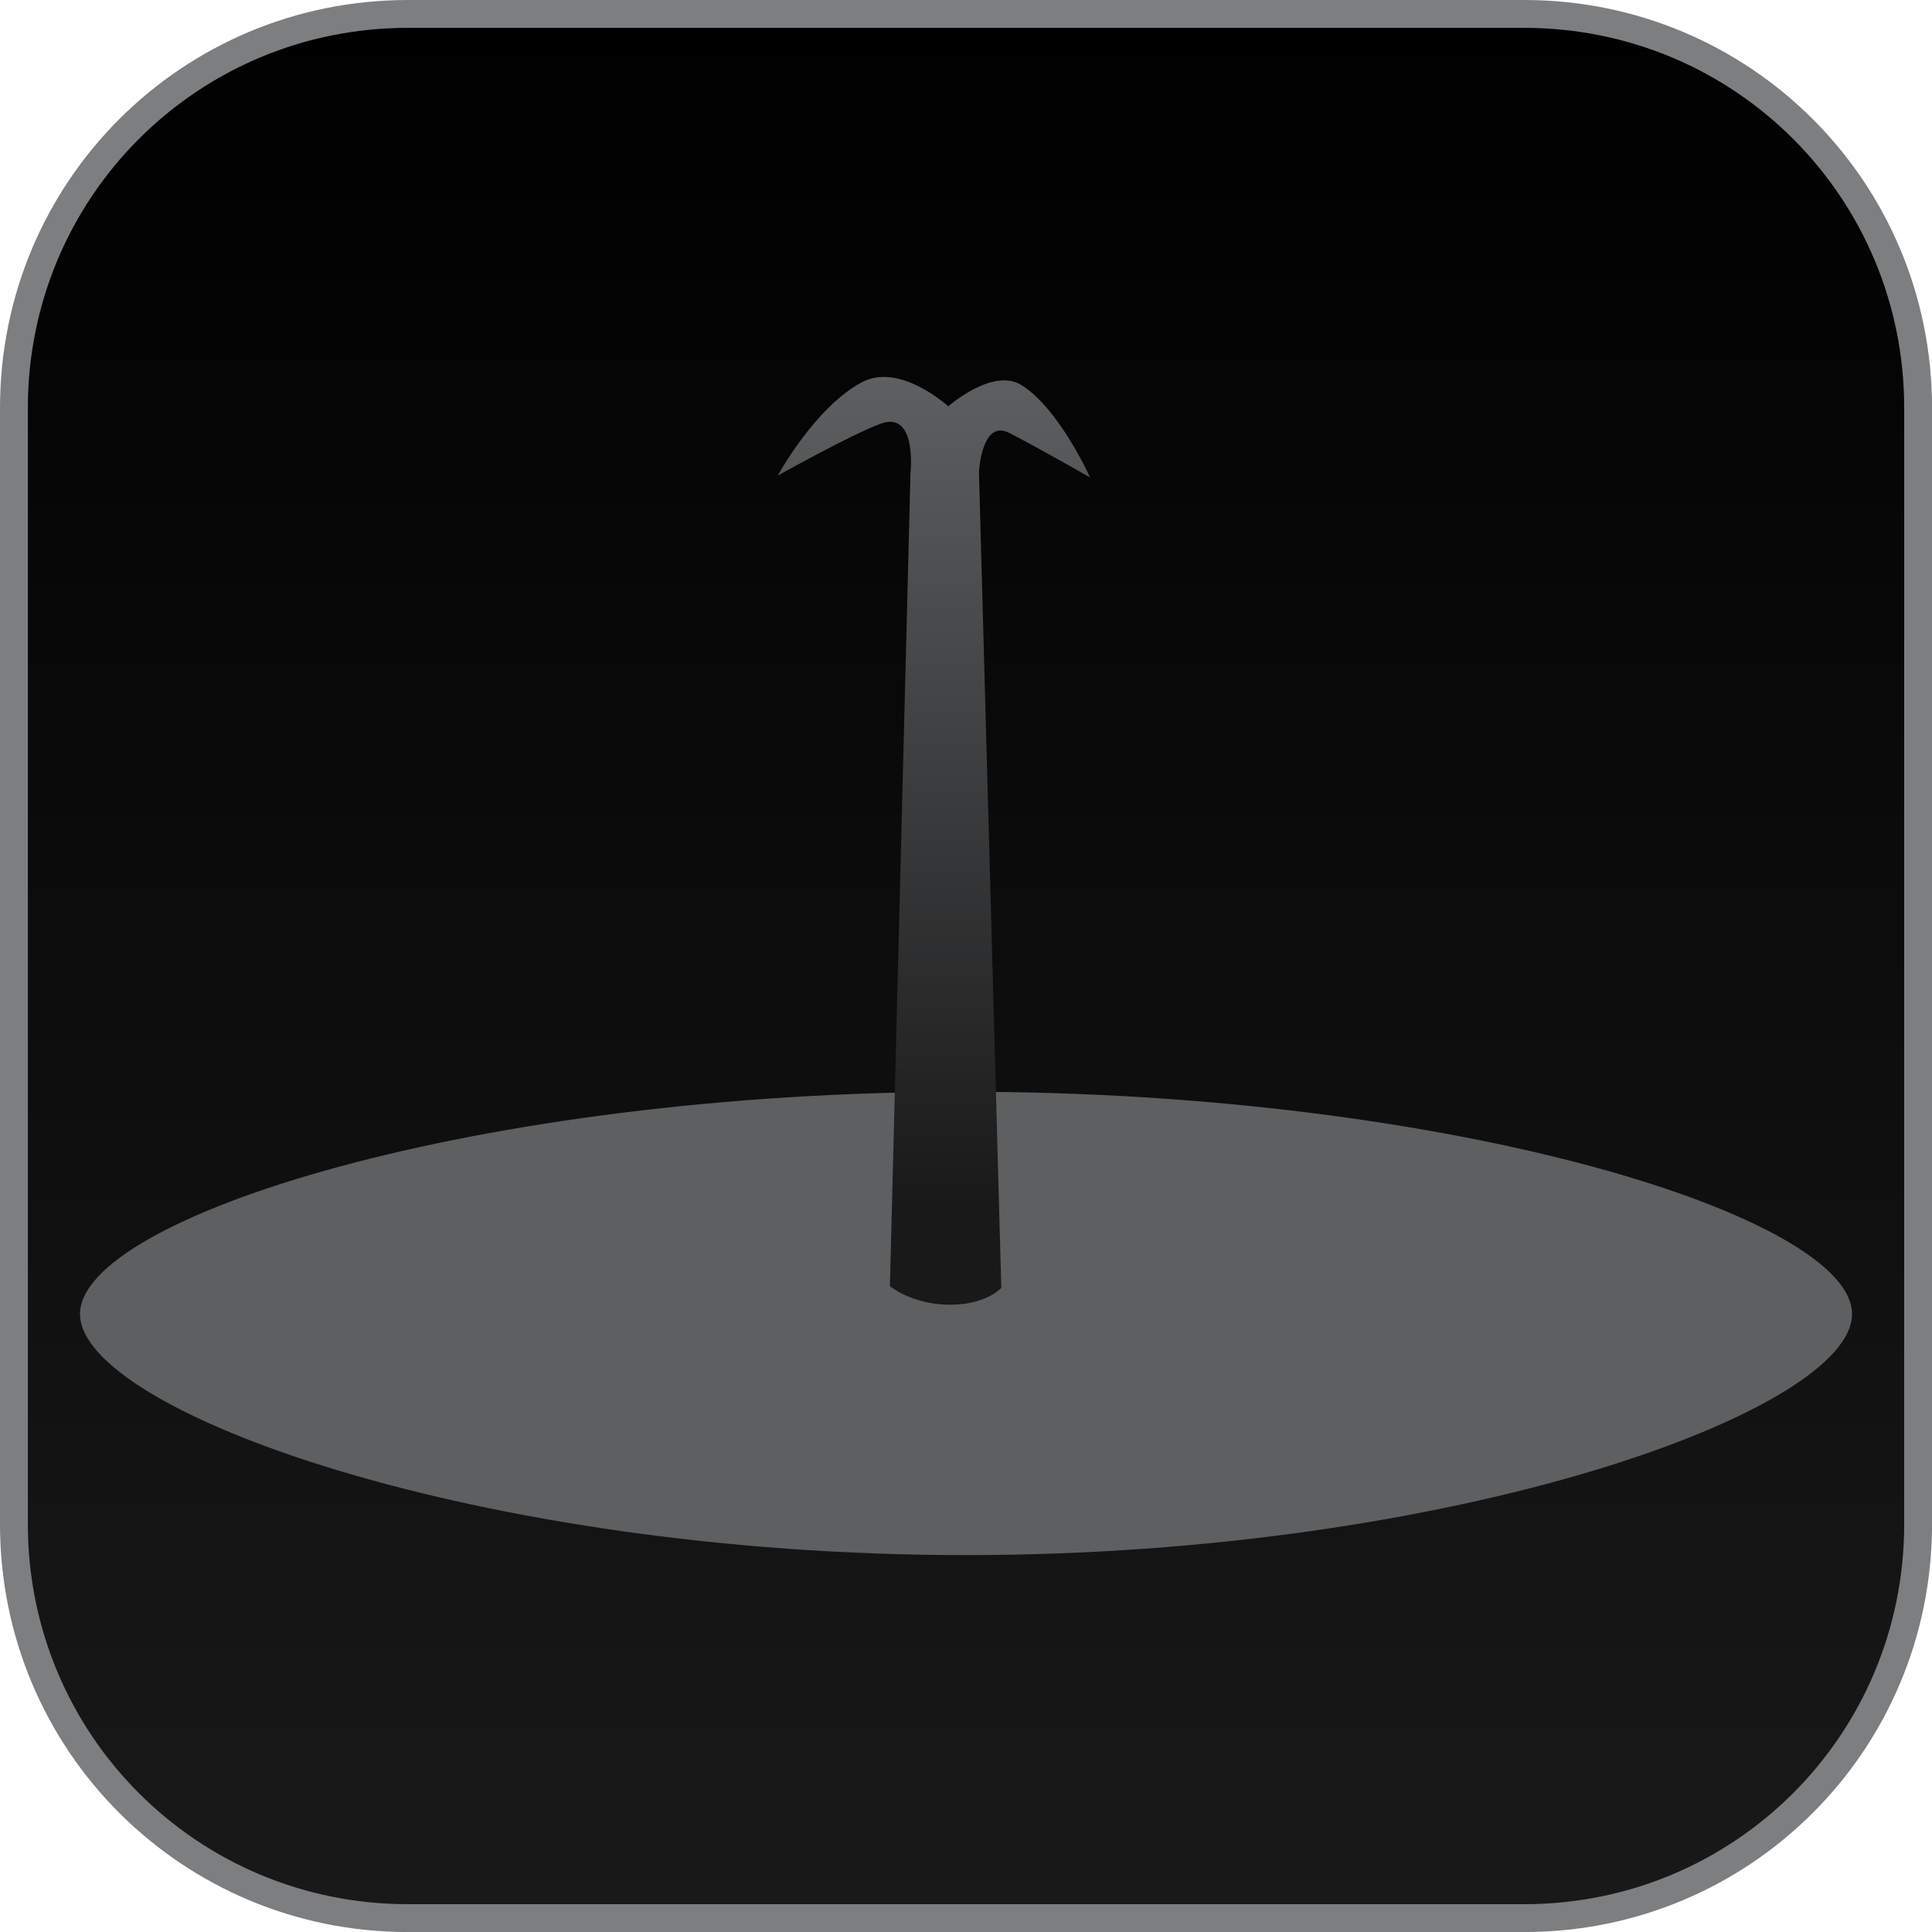 <svg version="1.1" xmlns="http://www.w3.org/2000/svg" xmlns:xlink="http://www.w3.org/1999/xlink" width="34.673" height="34.673" viewBox="0,0,34.673,34.673"><defs><linearGradient x1="240" y1="162.913" x2="240" y2="197.087" gradientUnits="userSpaceOnUse" id="color-1"><stop offset="0" stop-color="#000000"/><stop offset="1" stop-color="#19191a"/></linearGradient><linearGradient x1="239.424" y1="169.427" x2="239.424" y2="184.265" gradientUnits="userSpaceOnUse" id="color-2"><stop offset="0" stop-color="#5d5f60"/><stop offset="1" stop-color="#19191a"/></linearGradient></defs><g transform="translate(-222.663,-162.663)"><g data-paper-data="{&quot;isPaintingLayer&quot;:true}" stroke-miterlimit="10" stroke-dasharray="" stroke-dashoffset="0" style="mix-blend-mode: normal"><path d="M229.983,162.913h20.034c3.917,0 7.07,3.153 7.07,7.07v20.034c0,3.917 -3.153,7.07 -7.07,7.07h-20.034c-3.917,0 -7.07,-3.153 -7.07,-7.07v-20.034c0,-3.917 3.153,-7.07 7.07,-7.07z" fill="url(#color-1)" fill-rule="evenodd" stroke="#7c7e80" stroke-width="0.5" stroke-linecap="round" stroke-linejoin="round"/><g fill-rule="nonzero" stroke="#000000" stroke-width="0" stroke-linecap="butt" stroke-linejoin="miter"><path d="M255.901,186.246c0,1.738 -7.119,4.326 -15.901,4.326c-8.782,0 -15.901,-2.589 -15.901,-4.326c0,-1.738 7.119,-3.989 15.901,-3.989c8.782,0 15.901,2.252 15.901,3.989z" fill="#5d5f60"/><path d="M239.003,171.163c0,0 0.13,-1.145 -0.541,-0.894c-0.539,0.201 -1.841,0.93 -1.841,0.93c0,0 0.667,-1.23 1.514,-1.678c0.679,-0.359 1.546,0.434 1.546,0.434c0,0 0.797,-0.702 1.312,-0.382c0.677,0.42 1.233,1.658 1.233,1.658c0,0 -1.008,-0.574 -1.453,-0.8c-0.491,-0.249 -0.541,0.697 -0.541,0.697l0.401,14.648c0,0 -0.289,0.329 -1.004,0.301c-0.618,-0.024 -0.995,-0.33 -0.995,-0.33z" fill="url(#color-2)"/></g></g></g></svg>